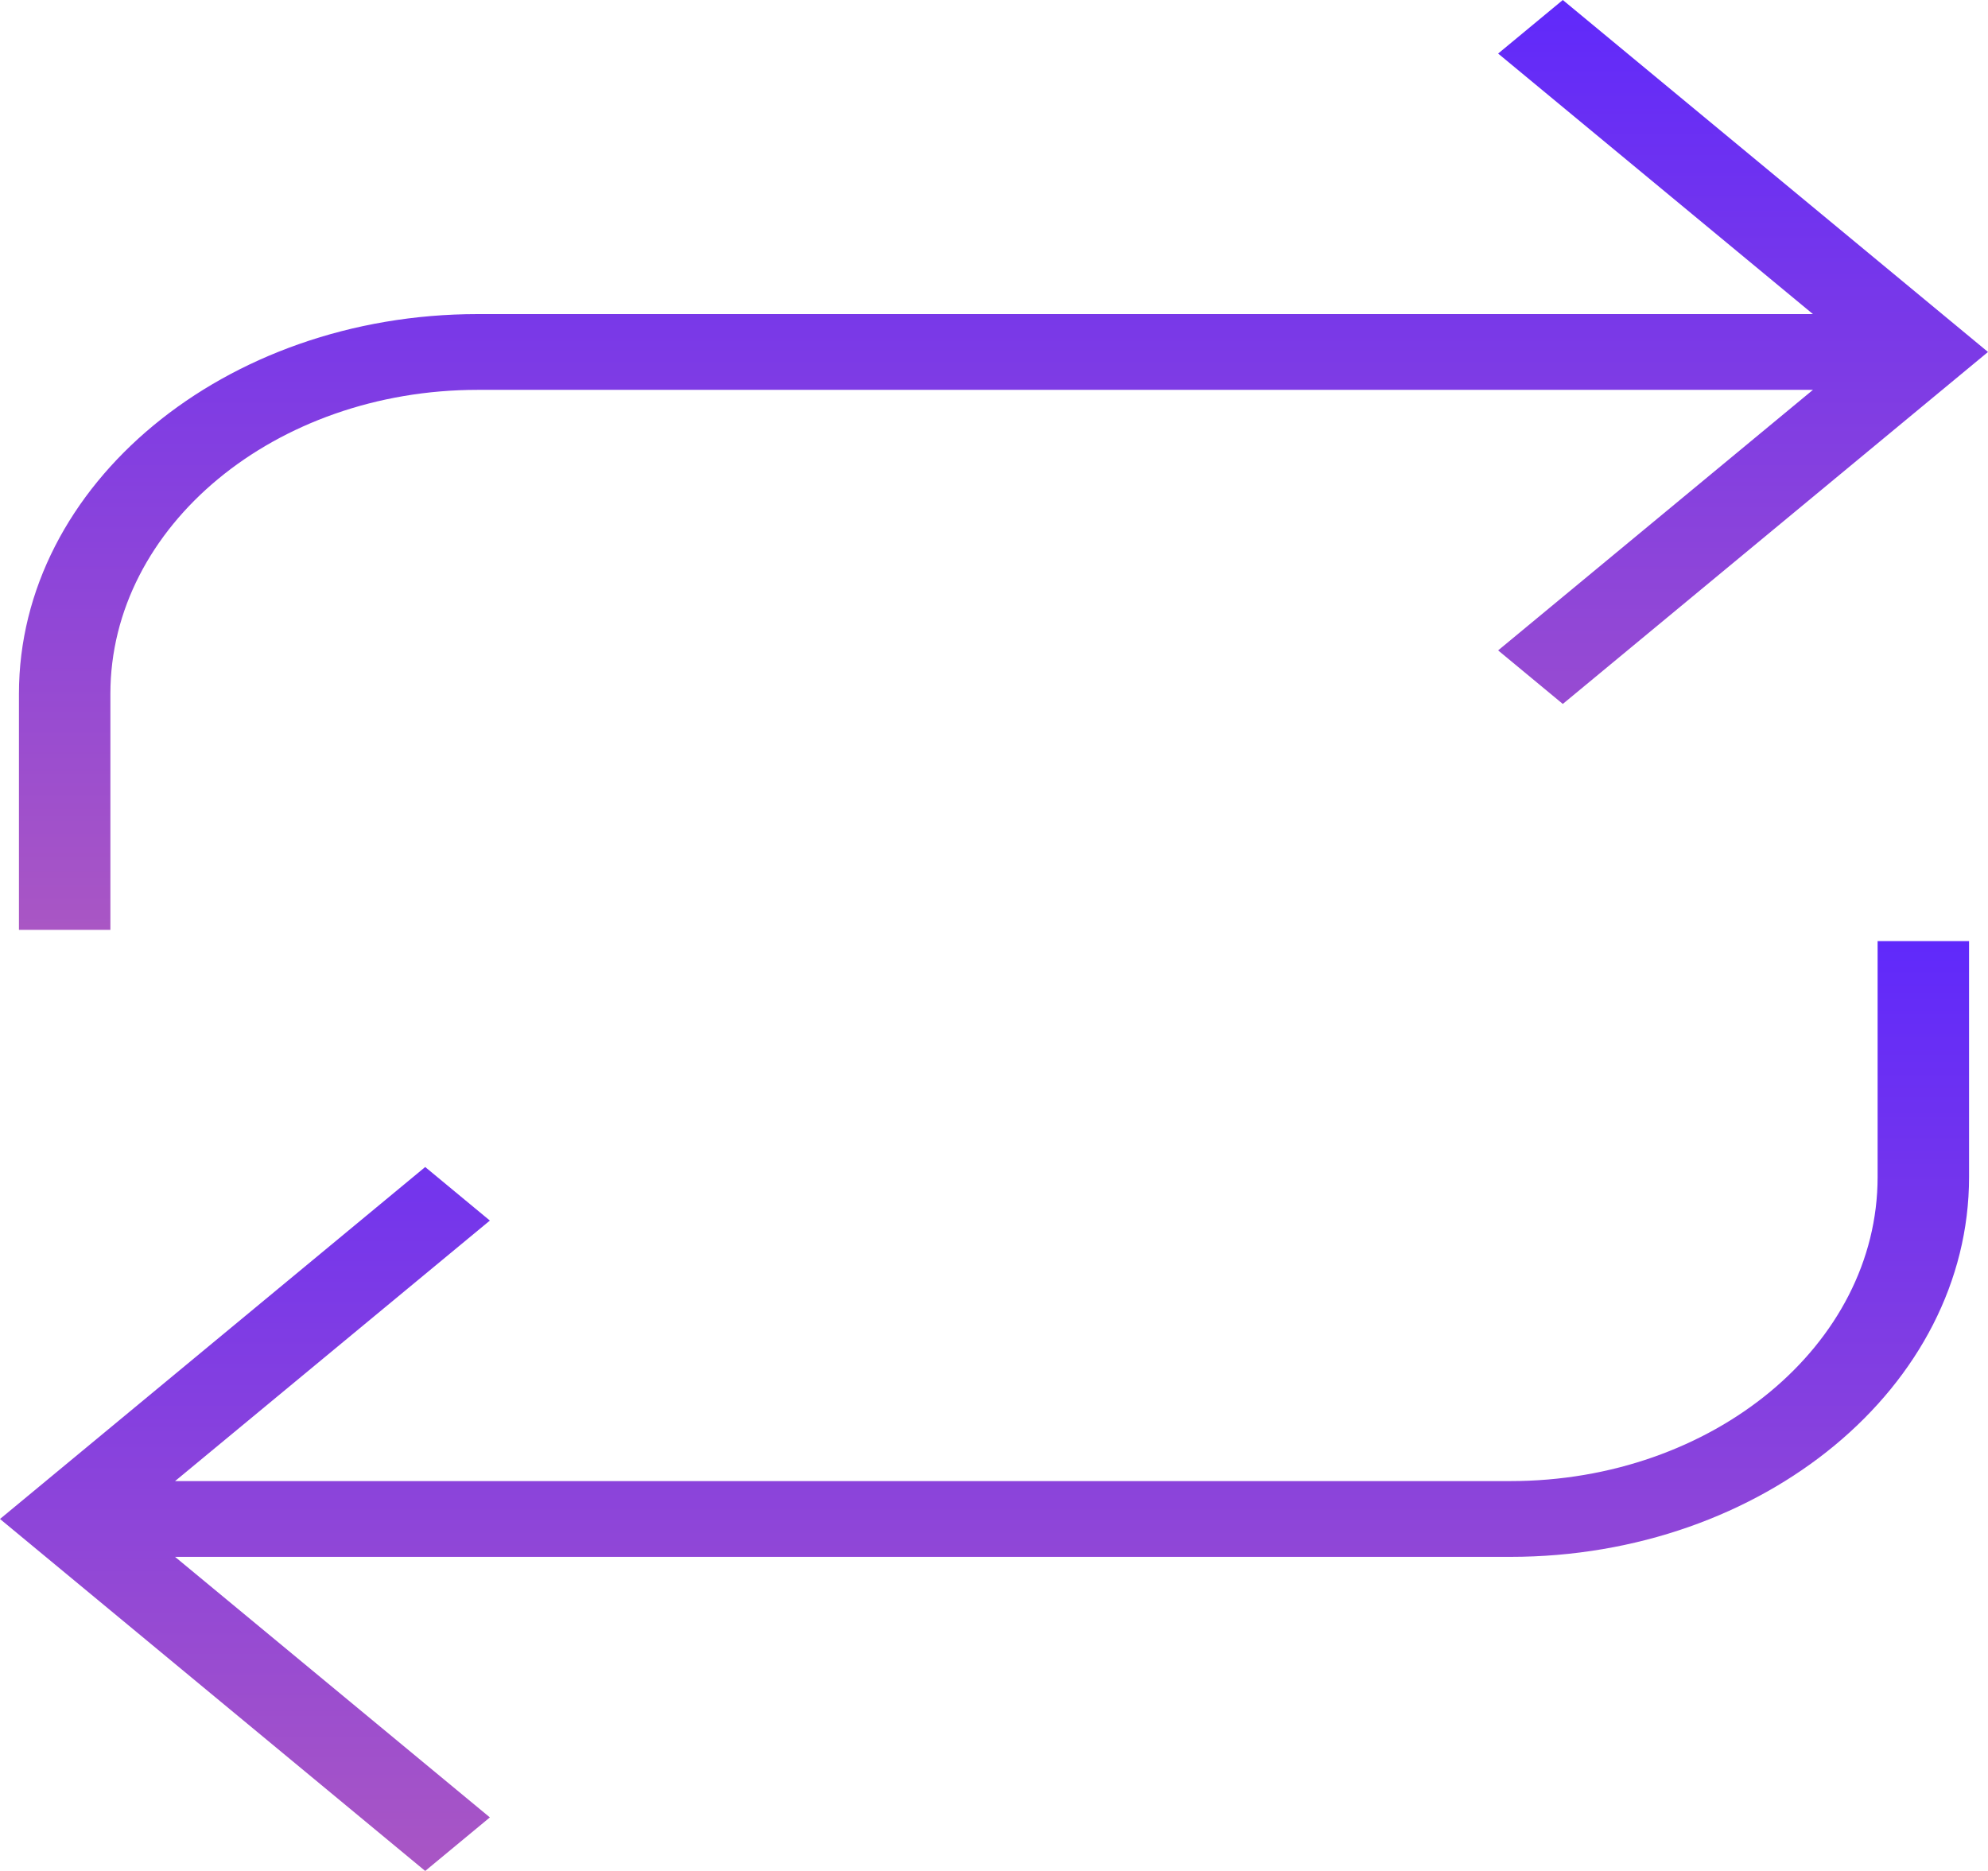 <svg width="17" height="16" viewBox="0 0 17 16" fill="none" xmlns="http://www.w3.org/2000/svg">
<path d="M13.364 0L12.811 0.458L15.503 2.686H4.085C1.922 2.686 0.162 4.143 0.162 5.933V7.952H0.944V5.933C0.944 4.5 2.353 3.334 4.085 3.334H15.503L12.811 5.562L13.364 6.02L17 3.01L13.364 0Z" fill="url(#paint0_linear)"/>
<path d="M16.056 8.048V10.066C16.056 11.5 14.647 12.666 12.915 12.666H1.497L4.189 10.438L3.636 9.98L0 12.99L3.636 16L4.189 15.542L1.497 13.314H12.915C15.078 13.314 16.838 11.857 16.838 10.066V8.048H16.056Z" fill="url(#paint1_linear)"/>
<defs>
<linearGradient id="paint0_linear" x1="8.581" y1="0" x2="8.581" y2="7.952" gradientUnits="userSpaceOnUse">
<stop stop-color="#6029FB"/>
<stop offset="1" stop-color="#A956C4"/>
</linearGradient>
<linearGradient id="paint1_linear" x1="8.419" y1="8.048" x2="8.419" y2="16" gradientUnits="userSpaceOnUse">
<stop stop-color="#6029FB"/>
<stop offset="1" stop-color="#A956C4"/>
</linearGradient>
</defs>
</svg>
